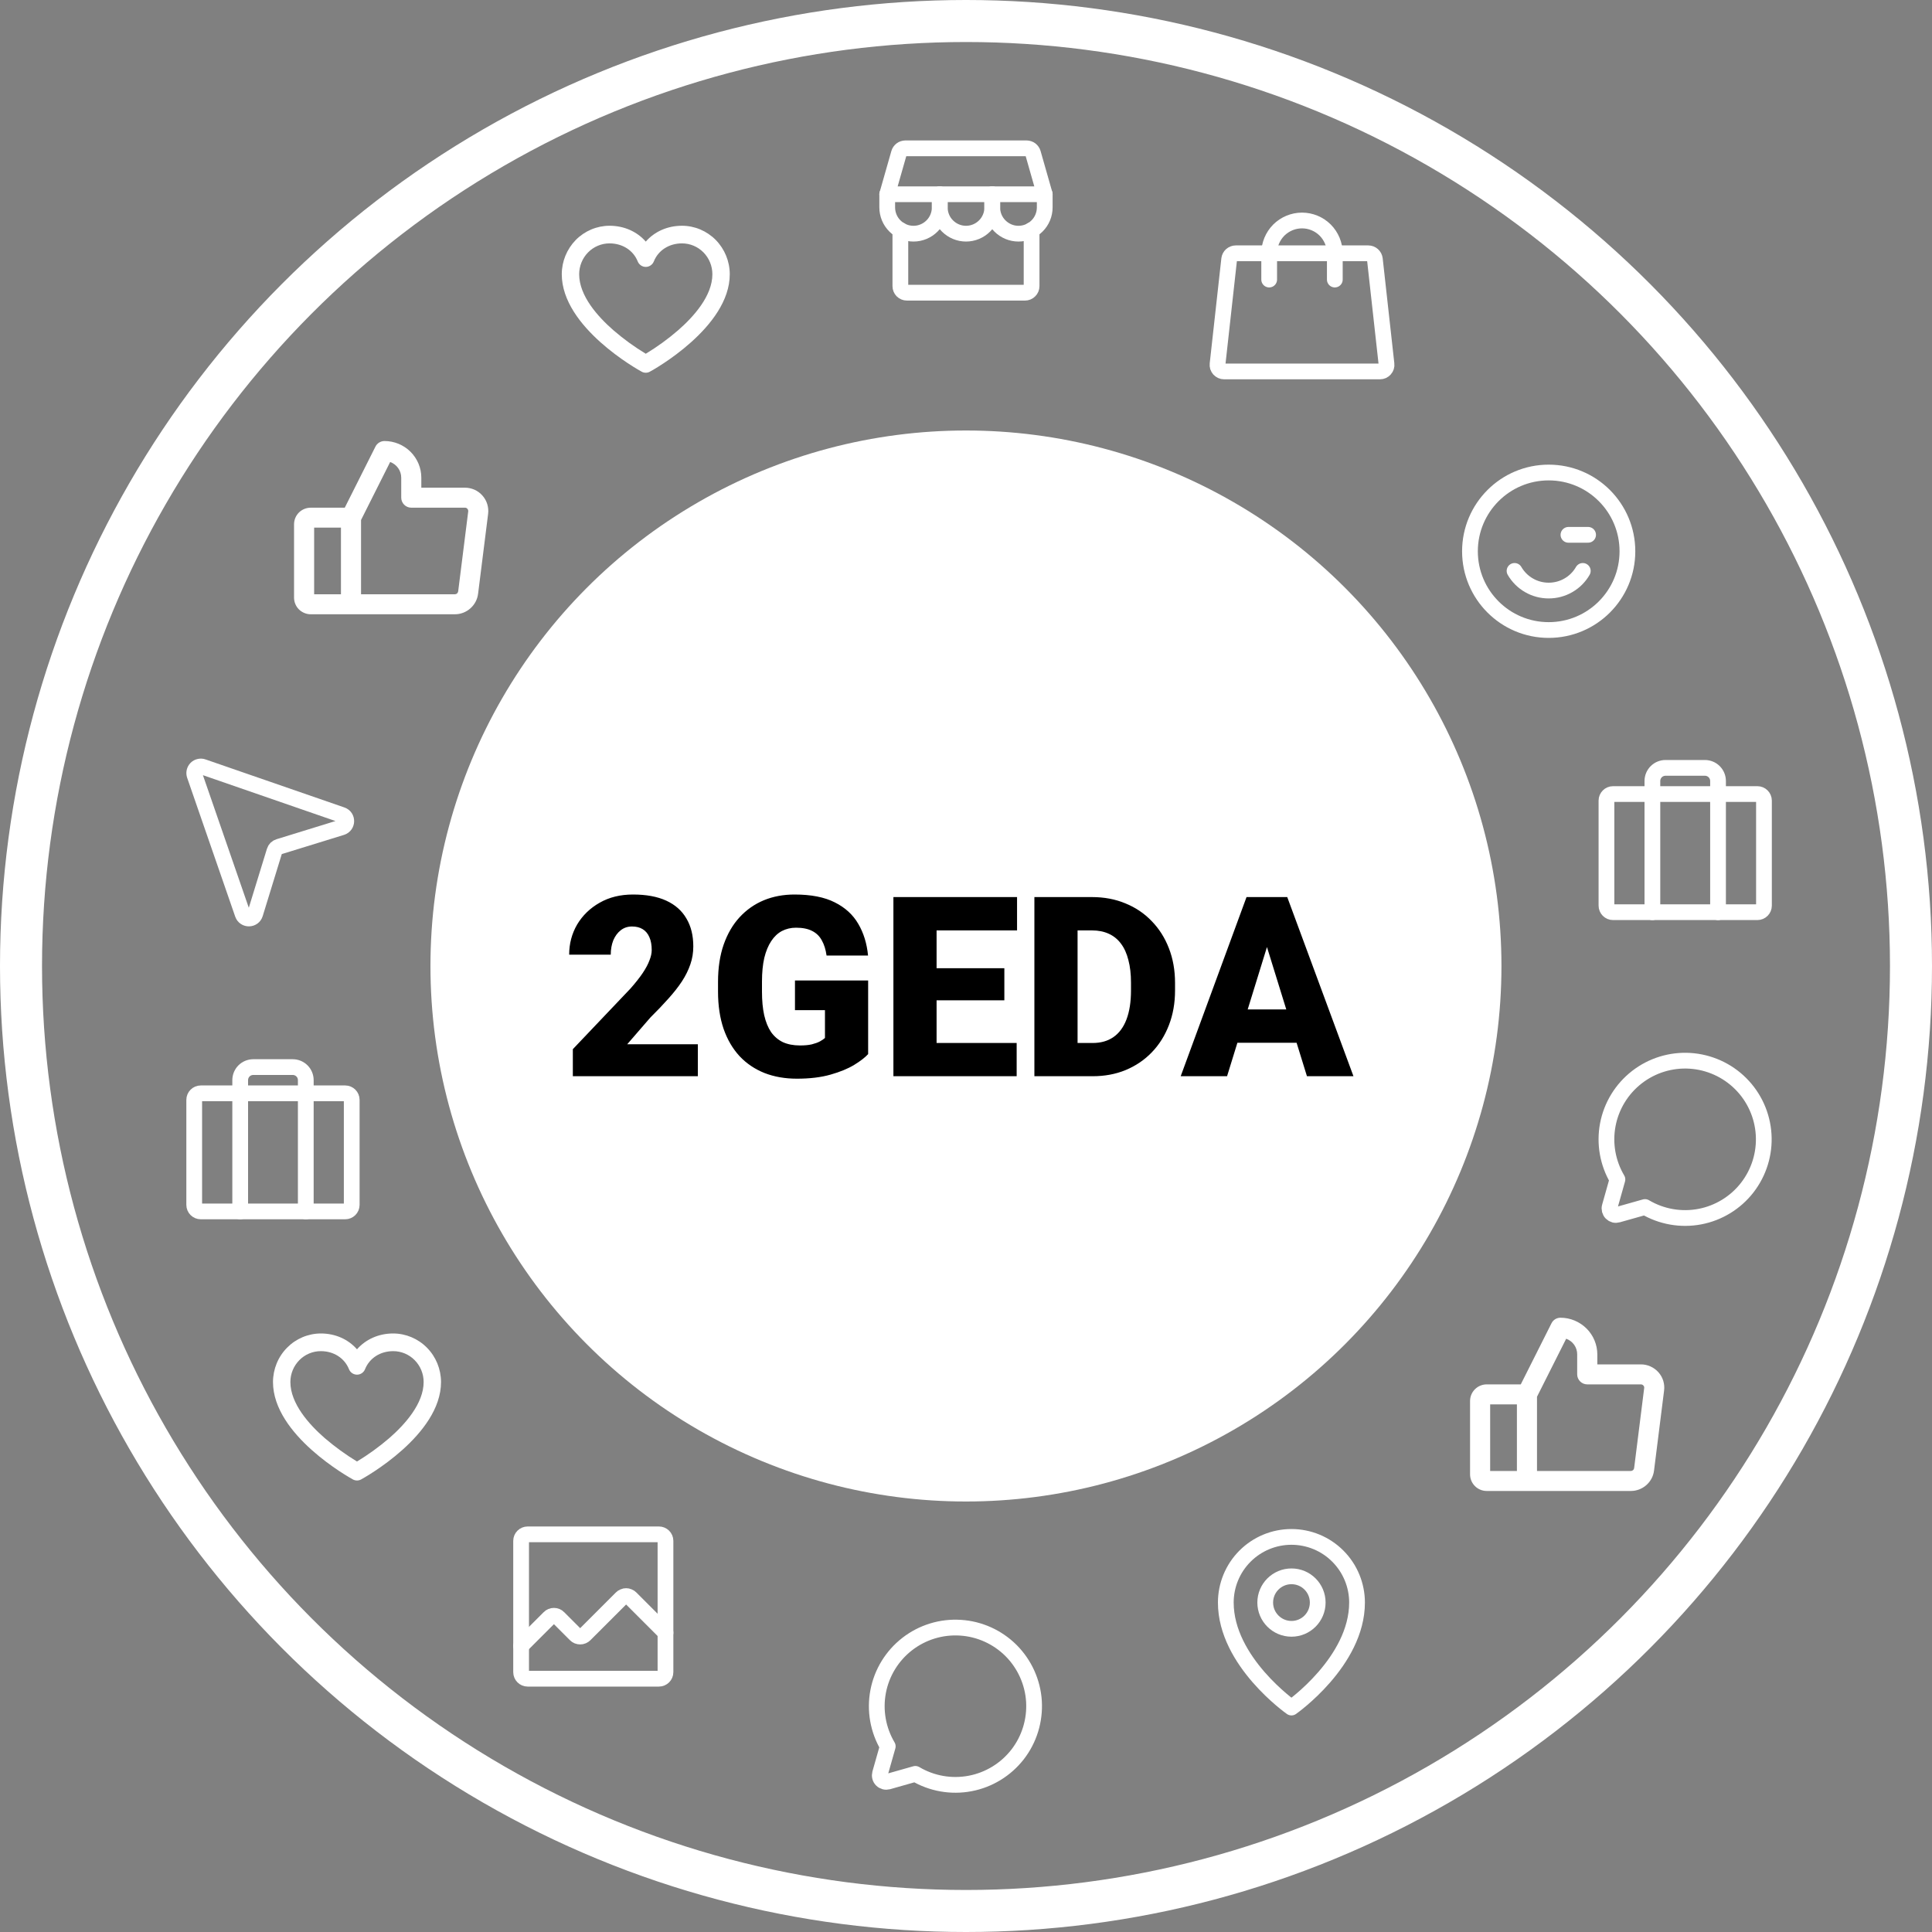 <svg width="40" height="40" viewBox="0 0 40 40" fill="none" xmlns="http://www.w3.org/2000/svg">
<rect x="0" y="0" width="40" height="40" fill="#808080" stroke="none"/>
<path d="M33.487 24.419C33.285 24.078 33.214 23.674 33.288 23.285C33.362 22.895 33.576 22.546 33.89 22.302C34.203 22.059 34.594 21.938 34.99 21.963C35.386 21.988 35.76 22.157 36.04 22.437C36.321 22.718 36.489 23.091 36.514 23.487C36.539 23.883 36.418 24.274 36.175 24.588C35.932 24.901 35.582 25.115 35.193 25.189C34.803 25.263 34.399 25.192 34.058 24.99V24.99L33.494 25.149C33.471 25.156 33.447 25.157 33.423 25.151C33.4 25.145 33.379 25.133 33.362 25.116C33.345 25.099 33.333 25.077 33.327 25.054C33.321 25.031 33.321 25.006 33.328 24.983L33.487 24.419Z" stroke="white" stroke-width="0.326" stroke-linecap="round" stroke-linejoin="round"/>
<path d="M18.38 36.156C18.178 35.814 18.107 35.411 18.181 35.021C18.255 34.631 18.469 34.282 18.782 34.039C19.096 33.795 19.487 33.675 19.883 33.7C20.279 33.724 20.652 33.893 20.933 34.173C21.213 34.454 21.382 34.827 21.407 35.223C21.431 35.619 21.311 36.011 21.068 36.324C20.824 36.637 20.475 36.851 20.085 36.925C19.695 36.999 19.292 36.928 18.951 36.726V36.726L18.387 36.886C18.364 36.892 18.339 36.893 18.316 36.887C18.293 36.881 18.271 36.869 18.254 36.852C18.237 36.835 18.225 36.814 18.219 36.79C18.213 36.767 18.214 36.742 18.22 36.719L18.38 36.156Z" stroke="white" stroke-width="0.326" stroke-linecap="round" stroke-linejoin="round"/>
<path d="M7.146 22.636H4.157C4.082 22.636 4.021 22.697 4.021 22.772V24.945C4.021 25.021 4.082 25.081 4.157 25.081H7.146C7.222 25.081 7.282 25.021 7.282 24.945V22.772C7.282 22.697 7.222 22.636 7.146 22.636Z" stroke="white" stroke-width="0.326" stroke-linecap="round" stroke-linejoin="round"/>
<path d="M6.331 25.082V22.364C6.331 22.292 6.303 22.223 6.252 22.172C6.201 22.121 6.132 22.093 6.06 22.093H5.244C5.172 22.093 5.103 22.121 5.052 22.172C5.001 22.223 4.973 22.292 4.973 22.364V25.082" stroke="white" stroke-width="0.326" stroke-linecap="round" stroke-linejoin="round"/>
<path d="M36.385 16.44H33.396C33.321 16.44 33.26 16.501 33.26 16.576V18.75C33.26 18.825 33.321 18.886 33.396 18.886H36.385C36.46 18.886 36.521 18.825 36.521 18.75V16.576C36.521 16.501 36.46 16.44 36.385 16.44Z" stroke="white" stroke-width="0.326" stroke-linecap="round" stroke-linejoin="round"/>
<path d="M35.57 18.887V16.169C35.57 16.097 35.541 16.028 35.49 15.977C35.439 15.926 35.37 15.898 35.298 15.898H34.483C34.411 15.898 34.342 15.926 34.291 15.977C34.24 16.028 34.211 16.097 34.211 16.169V18.887" stroke="white" stroke-width="0.326" stroke-linecap="round" stroke-linejoin="round"/>
<path d="M28.329 5.244H25.585C25.552 5.244 25.519 5.257 25.494 5.279C25.469 5.301 25.453 5.332 25.449 5.365L25.208 7.539C25.206 7.558 25.208 7.577 25.213 7.595C25.219 7.613 25.229 7.63 25.241 7.644C25.254 7.658 25.27 7.67 25.287 7.678C25.304 7.686 25.323 7.69 25.342 7.69H28.572C28.591 7.69 28.61 7.686 28.628 7.678C28.645 7.67 28.66 7.658 28.673 7.644C28.686 7.63 28.695 7.613 28.701 7.595C28.707 7.577 28.709 7.558 28.706 7.539L28.465 5.365C28.461 5.332 28.445 5.301 28.42 5.279C28.395 5.257 28.363 5.244 28.329 5.244V5.244Z" stroke="white" stroke-width="0.326" stroke-linecap="round" stroke-linejoin="round"/>
<path d="M26.277 5.788V5.245C26.277 5.065 26.349 4.892 26.476 4.764C26.604 4.637 26.776 4.565 26.957 4.565C27.137 4.565 27.31 4.637 27.437 4.764C27.564 4.892 27.636 5.065 27.636 5.245V5.788" stroke="white" stroke-width="0.326" stroke-linecap="round" stroke-linejoin="round"/>
<path d="M34.336 28.411C34.29 28.36 34.234 28.319 34.172 28.291C34.109 28.262 34.041 28.248 33.972 28.248H33.071V28.041C33.07 27.84 32.99 27.647 32.847 27.505C32.704 27.363 32.51 27.282 32.308 27.282C32.269 27.282 32.231 27.293 32.198 27.313C32.166 27.333 32.139 27.362 32.122 27.397L31.486 28.662H30.782C30.69 28.662 30.602 28.698 30.537 28.763C30.472 28.828 30.436 28.915 30.436 29.007V30.524C30.436 30.616 30.472 30.703 30.537 30.768C30.602 30.833 30.69 30.869 30.782 30.869H33.764C33.882 30.869 33.996 30.826 34.085 30.748C34.174 30.67 34.231 30.563 34.245 30.446L34.453 28.791C34.462 28.723 34.456 28.654 34.436 28.588C34.416 28.523 34.382 28.463 34.336 28.411ZM30.852 29.076H31.406V30.455H30.852V29.076ZM34.041 28.739L33.833 30.395C33.831 30.412 33.823 30.427 33.81 30.438C33.797 30.449 33.781 30.455 33.764 30.455H31.822V28.918L32.426 27.717C32.493 27.741 32.551 27.785 32.592 27.843C32.633 27.901 32.654 27.97 32.654 28.041V28.455C32.654 28.51 32.676 28.562 32.715 28.601C32.754 28.64 32.807 28.662 32.862 28.662H33.972C33.982 28.662 33.992 28.664 34.001 28.668C34.01 28.672 34.018 28.678 34.024 28.685C34.031 28.692 34.036 28.701 34.039 28.71C34.042 28.72 34.042 28.73 34.041 28.739Z" fill="white"/>
<path d="M18.641 4.763V5.924C18.641 5.96 18.655 5.995 18.68 6.02C18.706 6.046 18.741 6.06 18.776 6.06H21.222C21.258 6.06 21.293 6.046 21.318 6.02C21.344 5.995 21.358 5.96 21.358 5.924V4.763" stroke="white" stroke-width="0.326" stroke-linecap="round" stroke-linejoin="round"/>
<path d="M18.743 3.071H21.256C21.286 3.072 21.314 3.081 21.338 3.099C21.361 3.117 21.379 3.142 21.387 3.17L21.63 4.022H18.369L18.612 3.17C18.62 3.142 18.638 3.117 18.661 3.099C18.685 3.081 18.713 3.072 18.743 3.071V3.071Z" stroke="white" stroke-width="0.326" stroke-linecap="round" stroke-linejoin="round"/>
<path d="M19.456 4.022V4.294C19.456 4.438 19.399 4.577 19.297 4.678C19.195 4.78 19.057 4.838 18.913 4.838C18.768 4.838 18.63 4.78 18.528 4.678C18.426 4.577 18.369 4.438 18.369 4.294V4.022" stroke="white" stroke-width="0.326" stroke-linecap="round" stroke-linejoin="round"/>
<path d="M20.544 4.022V4.294C20.544 4.438 20.487 4.577 20.385 4.678C20.283 4.78 20.145 4.838 20 4.838C19.856 4.838 19.718 4.78 19.616 4.678C19.514 4.577 19.457 4.438 19.457 4.294V4.022" stroke="white" stroke-width="0.326" stroke-linecap="round" stroke-linejoin="round"/>
<path d="M21.63 4.022V4.294C21.63 4.438 21.573 4.577 21.471 4.678C21.369 4.78 21.231 4.838 21.086 4.838C20.942 4.838 20.804 4.78 20.702 4.678C20.6 4.577 20.543 4.438 20.543 4.294V4.022" stroke="white" stroke-width="0.326" stroke-linecap="round" stroke-linejoin="round"/>
<path d="M26.739 33.723C27.039 33.723 27.282 33.479 27.282 33.179C27.282 32.879 27.039 32.636 26.739 32.636C26.439 32.636 26.195 32.879 26.195 33.179C26.195 33.479 26.439 33.723 26.739 33.723Z" stroke="white" stroke-width="0.326" stroke-linecap="round" stroke-linejoin="round"/>
<path d="M28.096 33.179C28.096 34.402 26.738 35.353 26.738 35.353C26.738 35.353 25.379 34.402 25.379 33.179C25.379 32.819 25.522 32.473 25.777 32.218C26.032 31.963 26.377 31.82 26.738 31.82C27.098 31.82 27.444 31.963 27.698 32.218C27.953 32.473 28.096 32.819 28.096 33.179V33.179Z" stroke="white" stroke-width="0.326" stroke-linecap="round" stroke-linejoin="round"/>
<path d="M4.029 16.05L5.024 18.925C5.067 19.049 5.244 19.046 5.283 18.92L5.683 17.619C5.689 17.598 5.701 17.579 5.717 17.563C5.732 17.548 5.752 17.537 5.773 17.531L7.073 17.13C7.198 17.091 7.202 16.915 7.078 16.872L4.202 15.877C4.178 15.868 4.152 15.867 4.127 15.873C4.102 15.878 4.079 15.891 4.061 15.909C4.043 15.927 4.031 15.95 4.025 15.975C4.019 16 4.021 16.026 4.029 16.05V16.05Z" stroke="white" stroke-width="0.326" stroke-linecap="round" stroke-linejoin="round"/>
<path d="M13.642 31.767H10.925C10.85 31.767 10.789 31.827 10.789 31.902V34.62C10.789 34.695 10.85 34.756 10.925 34.756H13.642C13.717 34.756 13.778 34.695 13.778 34.62V31.902C13.778 31.827 13.717 31.767 13.642 31.767Z" stroke="white" stroke-width="0.326" stroke-linecap="round" stroke-linejoin="round"/>
<path d="M13.778 33.804L13.06 33.086C13.047 33.073 13.032 33.062 13.015 33.056C12.999 33.048 12.981 33.045 12.963 33.045C12.945 33.045 12.927 33.048 12.911 33.056C12.894 33.062 12.879 33.073 12.866 33.086L12.109 33.843C12.096 33.856 12.081 33.866 12.064 33.873C12.048 33.88 12.03 33.883 12.012 33.883C11.994 33.883 11.976 33.88 11.959 33.873C11.943 33.866 11.928 33.856 11.915 33.843L11.565 33.493C11.553 33.48 11.537 33.47 11.521 33.463C11.504 33.456 11.486 33.453 11.468 33.453C11.45 33.453 11.433 33.456 11.416 33.463C11.399 33.47 11.384 33.48 11.372 33.493L10.789 34.076" stroke="white" stroke-width="0.326" stroke-linecap="round" stroke-linejoin="round"/>
<path d="M9.988 10.26C9.943 10.209 9.887 10.167 9.824 10.139C9.761 10.111 9.693 10.097 9.624 10.097H8.723V9.89C8.723 9.688 8.642 9.496 8.499 9.353C8.356 9.211 8.162 9.131 7.96 9.131C7.921 9.131 7.884 9.142 7.851 9.162C7.818 9.182 7.791 9.211 7.774 9.245L7.138 10.511H6.435C6.343 10.511 6.254 10.547 6.189 10.611C6.124 10.676 6.088 10.764 6.088 10.855V12.373C6.088 12.464 6.124 12.552 6.189 12.617C6.254 12.681 6.343 12.718 6.435 12.718H9.416C9.535 12.718 9.649 12.675 9.737 12.597C9.826 12.519 9.883 12.412 9.898 12.295L10.106 10.639C10.114 10.571 10.108 10.502 10.088 10.437C10.068 10.372 10.034 10.311 9.988 10.26ZM6.504 10.924H7.059V12.304H6.504V10.924ZM9.694 10.588L9.486 12.244C9.483 12.26 9.475 12.276 9.462 12.287C9.45 12.298 9.433 12.304 9.416 12.304H7.475V10.766L8.078 9.565C8.145 9.59 8.203 9.634 8.244 9.692C8.285 9.75 8.307 9.819 8.307 9.89V10.303C8.307 10.358 8.329 10.411 8.368 10.45C8.407 10.489 8.46 10.511 8.515 10.511H9.624C9.634 10.51 9.644 10.512 9.653 10.516C9.662 10.52 9.67 10.526 9.677 10.534C9.683 10.541 9.688 10.55 9.691 10.559C9.694 10.568 9.695 10.578 9.694 10.588Z" fill="white"/>
<path d="M32.064 13.044C32.965 13.044 33.694 12.314 33.694 11.414C33.694 10.513 32.965 9.783 32.064 9.783C31.164 9.783 30.434 10.513 30.434 11.414C30.434 12.314 31.164 13.044 32.064 13.044Z" stroke="white" stroke-width="0.326" stroke-linecap="round" stroke-linejoin="round"/>
<path d="M32.473 11.073H32.88" stroke="white" stroke-width="0.326" stroke-linecap="round" stroke-linejoin="round"/>
<path d="M32.77 11.82C32.699 11.944 32.596 12.047 32.472 12.118C32.348 12.19 32.207 12.227 32.064 12.227C31.921 12.227 31.78 12.19 31.656 12.118C31.532 12.047 31.429 11.944 31.357 11.82" stroke="white" stroke-width="0.326" stroke-linecap="round" stroke-linejoin="round"/>
<circle cx="19.999" cy="20" r="11.087" fill="white"/>
<path d="M14.448 21.62V22.282H11.86V21.722L13.052 20.468C13.158 20.348 13.243 20.24 13.307 20.145C13.372 20.048 13.418 19.961 13.447 19.882C13.478 19.804 13.493 19.734 13.493 19.671C13.493 19.564 13.477 19.475 13.445 19.404C13.414 19.331 13.368 19.275 13.307 19.238C13.248 19.201 13.174 19.182 13.085 19.182C12.997 19.182 12.92 19.207 12.854 19.258C12.787 19.309 12.736 19.379 12.698 19.467C12.663 19.555 12.645 19.655 12.645 19.765H11.784C11.784 19.538 11.839 19.33 11.949 19.141C12.061 18.953 12.217 18.802 12.415 18.69C12.614 18.576 12.844 18.52 13.106 18.52C13.379 18.52 13.609 18.562 13.794 18.647C13.979 18.732 14.118 18.855 14.211 19.016C14.307 19.176 14.354 19.369 14.354 19.595C14.354 19.724 14.334 19.848 14.293 19.966C14.252 20.085 14.194 20.203 14.117 20.321C14.041 20.436 13.947 20.555 13.837 20.677C13.728 20.799 13.604 20.93 13.465 21.067L12.986 21.62H14.448ZM17.974 20.3V21.824C17.911 21.893 17.815 21.968 17.684 22.048C17.555 22.126 17.392 22.193 17.195 22.249C16.998 22.305 16.766 22.333 16.499 22.333C16.253 22.333 16.03 22.294 15.829 22.216C15.629 22.136 15.456 22.02 15.312 21.867C15.169 21.712 15.059 21.524 14.981 21.301C14.905 21.077 14.866 20.821 14.866 20.532V20.326C14.866 20.037 14.905 19.78 14.983 19.556C15.062 19.332 15.171 19.144 15.312 18.991C15.455 18.836 15.622 18.719 15.814 18.639C16.008 18.559 16.22 18.52 16.451 18.52C16.792 18.52 17.07 18.574 17.284 18.683C17.498 18.79 17.66 18.938 17.77 19.128C17.881 19.317 17.948 19.535 17.972 19.783H17.113C17.096 19.661 17.064 19.557 17.016 19.472C16.971 19.386 16.904 19.32 16.818 19.276C16.731 19.23 16.619 19.207 16.481 19.207C16.374 19.207 16.277 19.23 16.188 19.276C16.102 19.322 16.028 19.392 15.967 19.485C15.906 19.577 15.858 19.692 15.824 19.831C15.792 19.971 15.776 20.134 15.776 20.321V20.532C15.776 20.717 15.791 20.879 15.822 21.019C15.854 21.158 15.901 21.274 15.964 21.368C16.029 21.459 16.11 21.529 16.209 21.577C16.309 21.622 16.427 21.645 16.563 21.645C16.658 21.645 16.74 21.638 16.808 21.622C16.875 21.605 16.931 21.585 16.976 21.561C17.021 21.536 17.056 21.512 17.08 21.49V20.914H16.459V20.3H17.974ZM21.049 21.594V22.282H19.072V21.594H21.049ZM19.391 18.573V22.282H18.497V18.573H19.391ZM20.794 20.046V20.71H19.072V20.046H20.794ZM21.057 18.573V19.263H19.072V18.573H21.057ZM22.621 22.282H21.798L21.803 21.594H22.621C22.791 21.594 22.934 21.554 23.052 21.472C23.17 21.391 23.26 21.269 23.322 21.108C23.384 20.945 23.416 20.744 23.416 20.507V20.346C23.416 20.168 23.398 20.012 23.362 19.877C23.328 19.741 23.277 19.628 23.209 19.538C23.142 19.447 23.057 19.378 22.955 19.332C22.855 19.286 22.739 19.263 22.608 19.263H21.783V18.573H22.608C22.86 18.573 23.09 18.616 23.299 18.703C23.509 18.788 23.691 18.91 23.844 19.07C23.998 19.228 24.117 19.415 24.201 19.633C24.285 19.849 24.328 20.088 24.328 20.351V20.507C24.328 20.768 24.285 21.008 24.201 21.225C24.117 21.442 23.999 21.63 23.846 21.788C23.694 21.946 23.513 22.068 23.304 22.155C23.097 22.24 22.869 22.282 22.621 22.282ZM22.31 18.573V22.282H21.416V18.573H22.31ZM26.31 19.352L25.405 22.282H24.445L25.808 18.573H26.417L26.31 19.352ZM27.059 22.282L26.152 19.352L26.035 18.573H26.651L28.022 22.282H27.059ZM27.023 20.899V21.589H25.12V20.899H27.023Z" fill="black"/>
<circle cx="20" cy="20" r="19.565" stroke="white" stroke-width="0.87"/>
<path d="M8.141 27.608C7.84 27.608 7.573 27.729 7.391 27.936C7.21 27.729 6.943 27.608 6.642 27.608C6.38 27.609 6.128 27.715 5.943 27.903C5.757 28.091 5.653 28.346 5.652 28.613C5.652 29.713 7.239 30.593 7.306 30.63C7.332 30.644 7.362 30.652 7.391 30.652C7.421 30.652 7.451 30.644 7.477 30.63C7.544 30.593 9.131 29.713 9.131 28.613C9.13 28.346 9.026 28.091 8.84 27.903C8.655 27.715 8.403 27.609 8.141 27.608ZM8.059 29.775C7.85 29.954 7.627 30.116 7.391 30.259C7.156 30.116 6.933 29.954 6.724 29.775C6.399 29.492 6.012 29.06 6.012 28.613C6.012 28.443 6.079 28.281 6.197 28.161C6.315 28.041 6.475 27.974 6.642 27.974C6.909 27.974 7.132 28.117 7.225 28.347C7.238 28.381 7.261 28.409 7.291 28.43C7.321 28.45 7.356 28.461 7.391 28.461C7.427 28.461 7.462 28.45 7.492 28.43C7.521 28.409 7.545 28.381 7.558 28.347C7.651 28.117 7.874 27.974 8.141 27.974C8.308 27.974 8.468 28.041 8.586 28.161C8.704 28.281 8.771 28.443 8.771 28.613C8.771 29.06 8.384 29.492 8.059 29.775Z" fill="white"/>
<g clip-path="url(#clip0_3664_21172)">
<path d="M14.12 4.674C13.818 4.674 13.551 4.795 13.37 5.002C13.189 4.795 12.922 4.674 12.62 4.674C12.358 4.674 12.107 4.78 11.921 4.968C11.736 5.157 11.631 5.412 11.631 5.678C11.631 6.779 13.217 7.659 13.285 7.695C13.311 7.71 13.34 7.717 13.37 7.717C13.4 7.717 13.429 7.71 13.455 7.695C13.523 7.659 15.109 6.779 15.109 5.678C15.109 5.412 15.004 5.157 14.819 4.968C14.633 4.78 14.382 4.674 14.12 4.674ZM14.037 6.84C13.829 7.02 13.605 7.182 13.37 7.324C13.135 7.182 12.912 7.02 12.703 6.84C12.378 6.557 11.991 6.126 11.991 5.678C11.991 5.509 12.057 5.346 12.175 5.226C12.293 5.106 12.453 5.039 12.62 5.039C12.887 5.039 13.111 5.182 13.203 5.412C13.217 5.446 13.24 5.475 13.27 5.495C13.299 5.515 13.334 5.526 13.37 5.526C13.406 5.526 13.441 5.515 13.47 5.495C13.5 5.475 13.523 5.446 13.537 5.412C13.629 5.182 13.853 5.039 14.12 5.039C14.287 5.039 14.447 5.106 14.565 5.226C14.683 5.346 14.749 5.509 14.749 5.678C14.749 6.126 14.362 6.557 14.037 6.84Z" fill="white"/>
</g>
<defs>
<clipPath id="clip0_3664_21172">
<rect width="3.696" height="3.696" fill="white" transform="translate(11.521 4.348)"/>
</clipPath>
</defs>
</svg>

